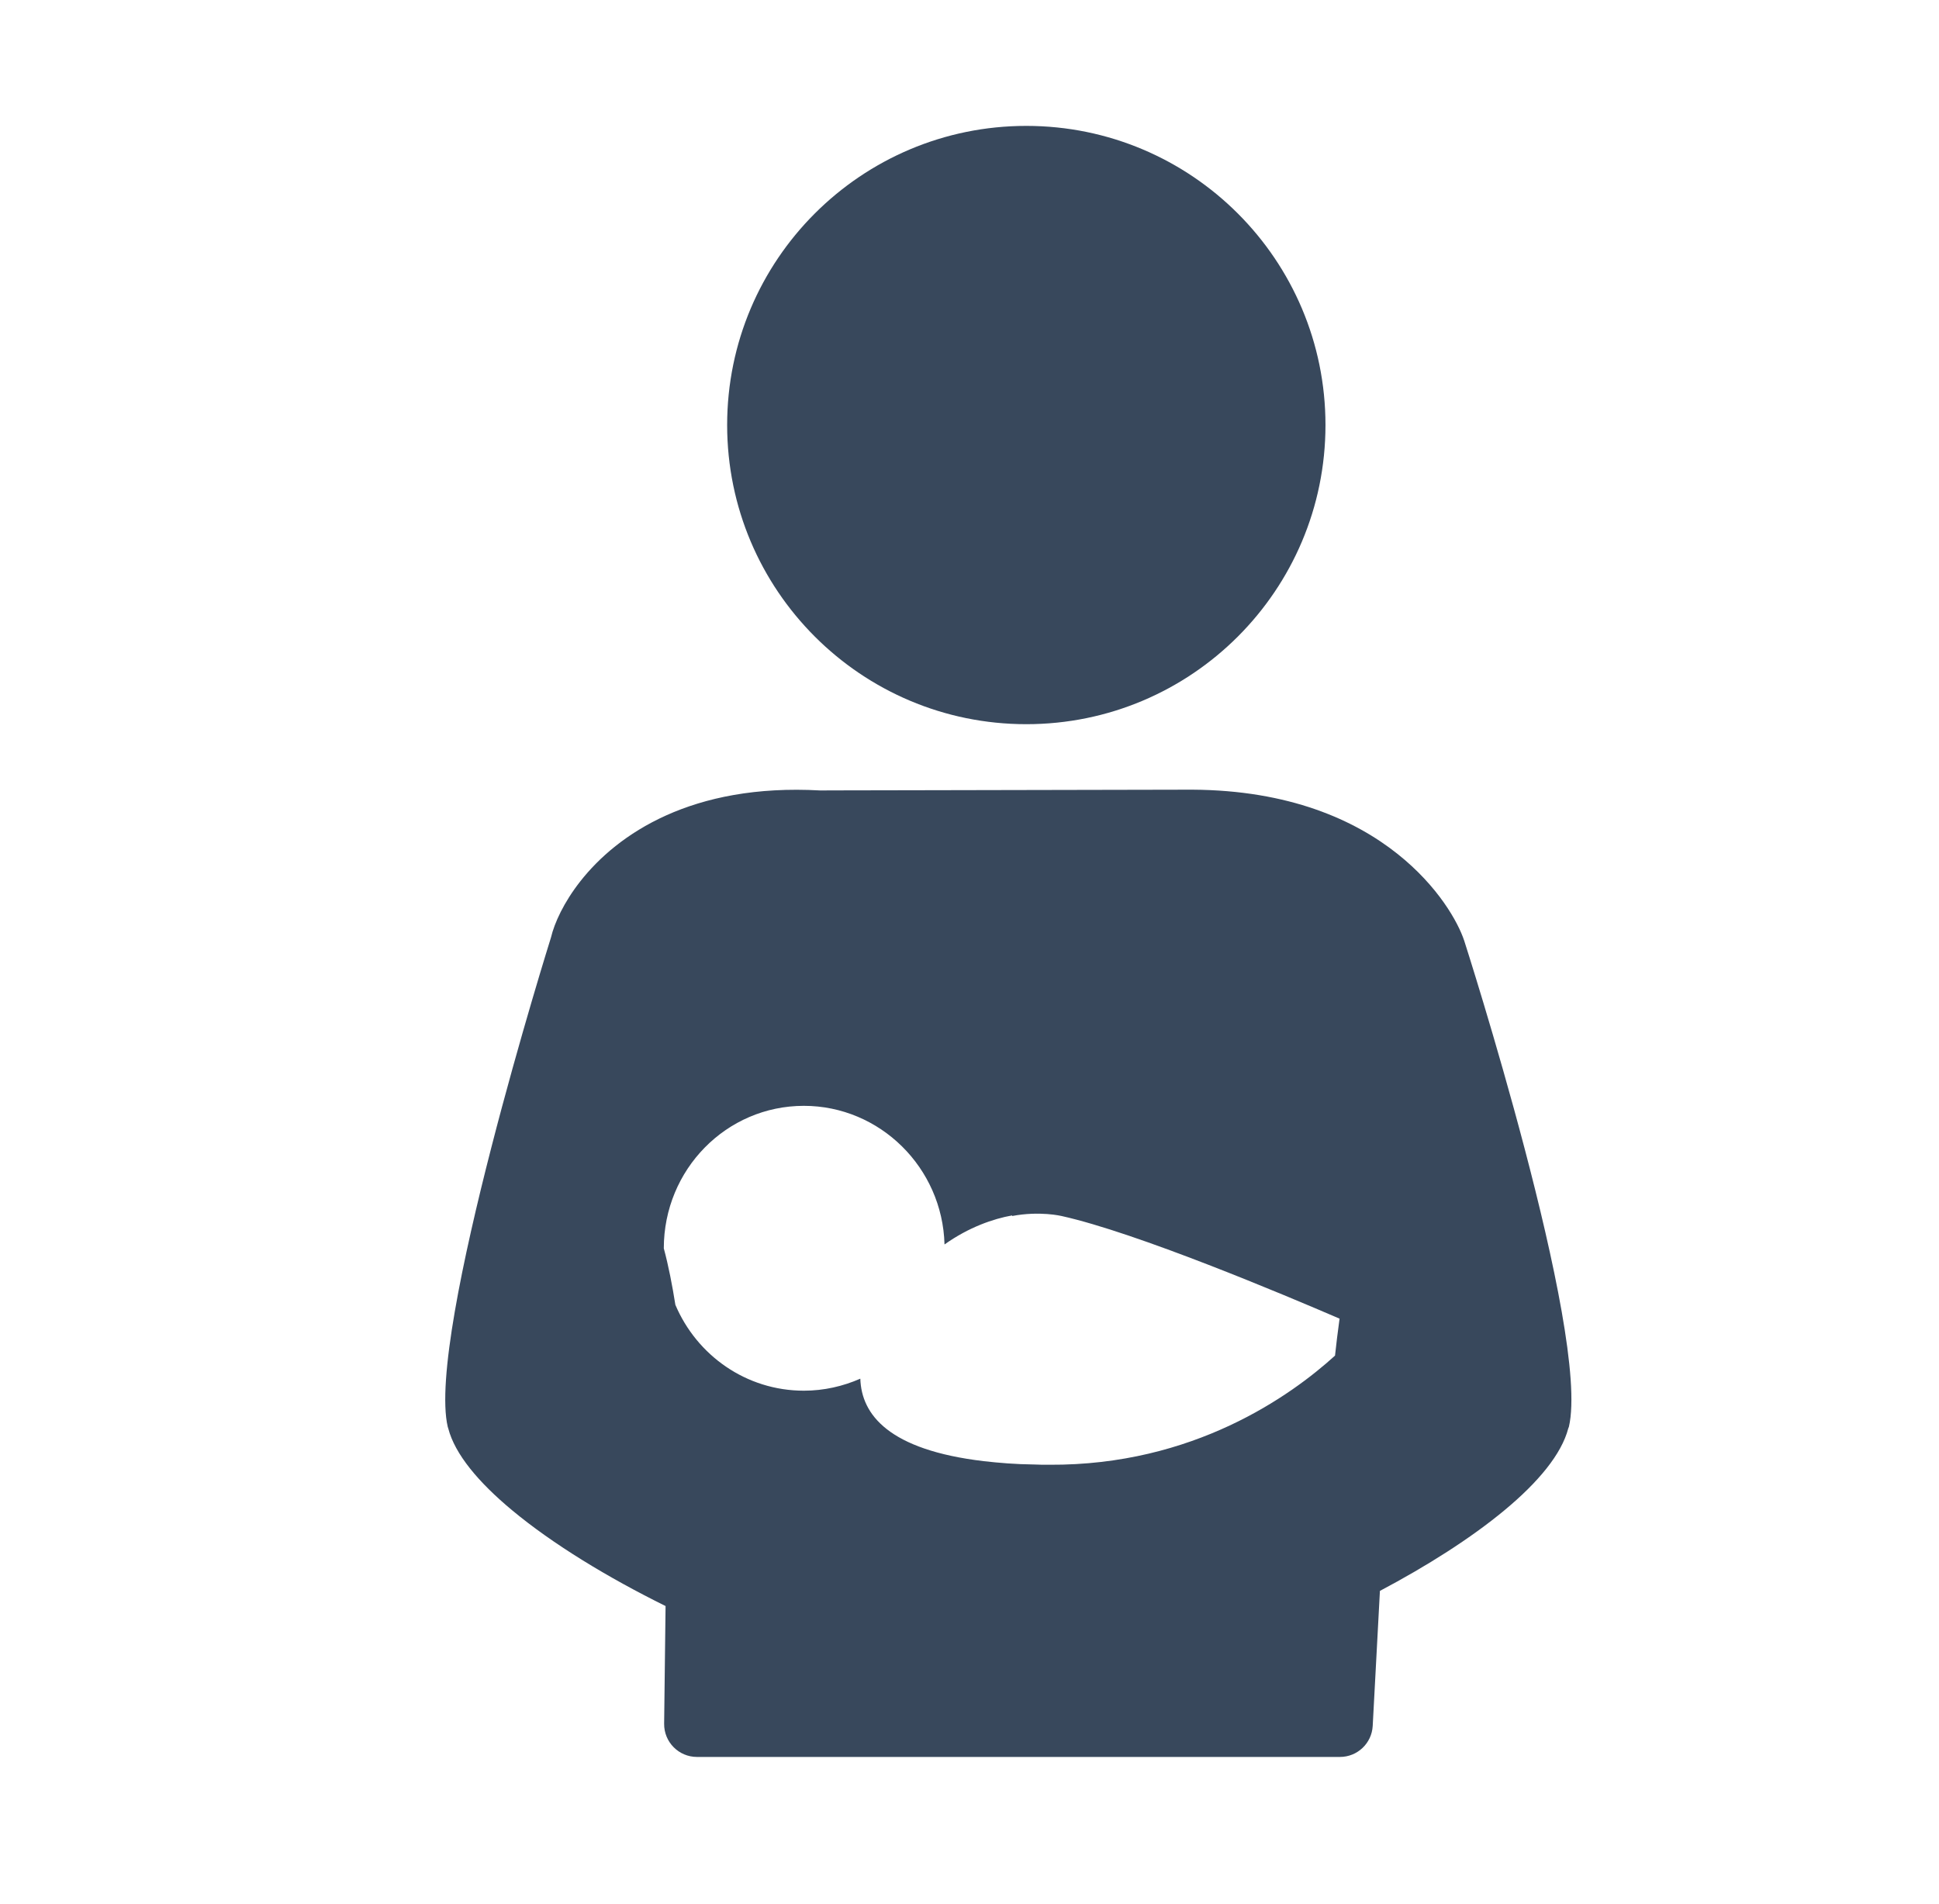 <?xml version="1.0" encoding="utf-8"?>
<!-- Generator: Adobe Illustrator 25.0.0, SVG Export Plug-In . SVG Version: 6.00 Build 0)  -->
<svg version="1.1" xmlns="http://www.w3.org/2000/svg" xmlns:xlink="http://www.w3.org/1999/xlink" x="0px" y="0px"
	 viewBox="0 0 298.47 293.14" style="enable-background:new 0 0 298.47 293.14;" xml:space="preserve">
<style type="text/css">
	.st0{fill:#383838;}
	.st1{fill:#38485C;}
	.st2{fill:#FFFFFF;}
	.st3{fill:none;stroke:#383838;stroke-miterlimit:10;}
	.st4{fill:none;stroke:#383838;stroke-width:3;stroke-miterlimit:10;}
	.st5{fill:#FFFFFF;stroke:#383838;stroke-miterlimit:10;}
</style>
<g id="Capa_1">
	<g>
		<path class="st1" d="M225.38,144.79c-0.93-2.8-3.99-8.36-10.27-13.35c-6.57-5.22-16.66-9.8-31.6-9.88l-39.09,0.08
			c-6.55,0.01-12.24,0.02-15.62,0.03l-2.55,0.01c-19.72-1.1-31.18,6.67-36.94,14.01c-2.52,3.22-3.96,6.36-4.5,8.63
			c0,0-19.2,61.16-15.89,75.32c0.02,0.08,0.06,0.17,0.08,0.25c1.02,3.96,4.66,8.3,9.82,12.59c6.28,5.23,14.8,10.39,23.63,14.75
			l-0.22,18.12c-0.03,2.81,2.24,5.11,5.05,5.11h98.98c2.68,0,4.9-2.1,5.04-4.78l1.11-20.78c7.2-3.81,13.97-8.09,19.18-12.42
			c5.17-4.29,8.78-8.63,9.81-12.59c0.02-0.08,0.08-0.17,0.1-0.25C244.84,205.3,225.38,144.79,225.38,144.79z M205.5,208.68
			c-6.78,6.16-21.79,16.93-43.98,16.8c-0.83,0-1.6,0-2.32-0.04h-0.04c-2.84-0.03-5.43-0.25-7.71-0.51
			c-14.68-1.73-18.85-7.19-19.02-12.7c-2.67,1.17-5.6,1.85-8.69,1.85c-8.88,0-16.48-5.44-19.78-13.22
			c-0.47-2.97-1.05-5.98-1.78-8.69c0-12.14,9.64-21.94,21.56-21.94c11.7,0,21.34,9.51,21.65,21.34c3.74-2.66,7.53-3.96,10.41-4.47
			v0.09c4.26-0.81,7.61,0,7.61,0c11.51,2.55,34.19,12.09,42.79,15.8C205.92,204.99,205.69,206.92,205.5,208.68z"/>
		<path class="st1" d="M157.98,111.48c25.43,0,46.05-20.62,46.05-46.05c0-25.43-20.62-46.05-46.05-46.05
			c-25.43,0-46.05,20.62-46.05,46.05C111.94,90.86,132.55,111.48,157.98,111.48z"/>
	</g>
</g>
<g id="Capa_2">
</g>
<g id="Capa_3">
</g>
<g id="Capa_4">
</g>
<g id="Capa_5">
</g>
</svg>
